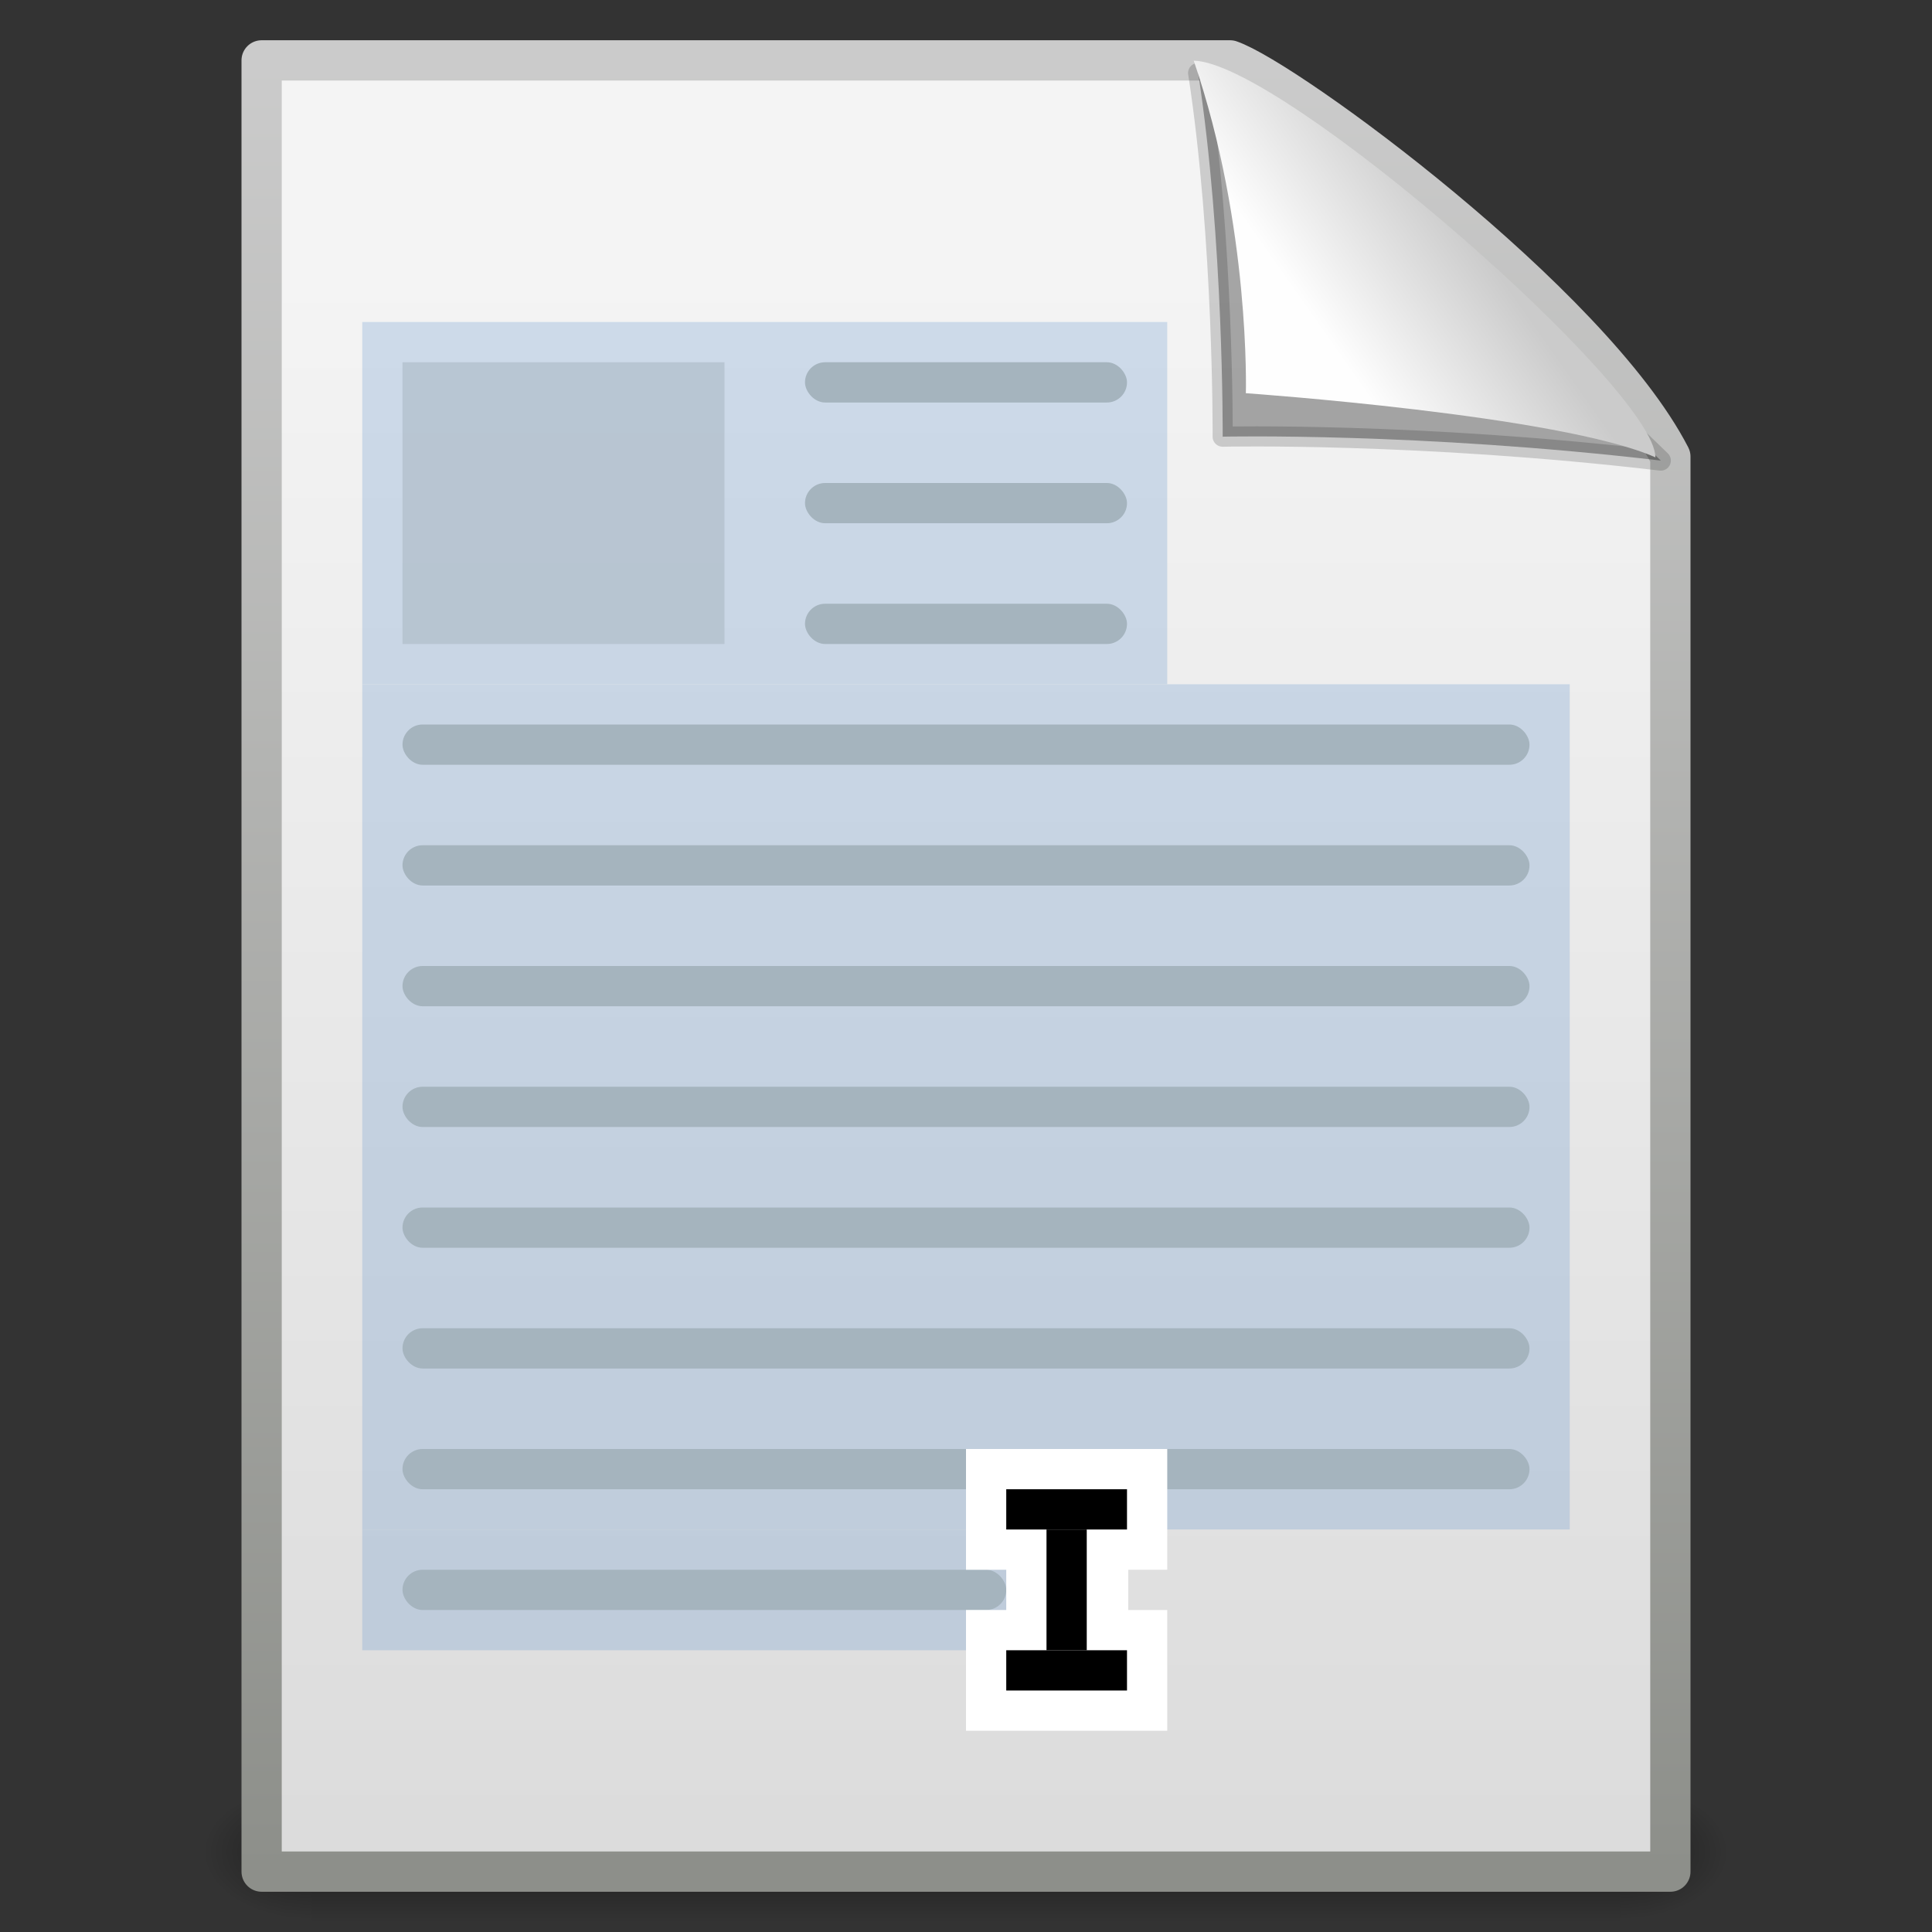<?xml version="1.0" encoding="UTF-8" standalone="no"?>
<!-- Created with Inkscape (http://www.inkscape.org/) -->

<svg
   xmlns:svg="http://www.w3.org/2000/svg"
   xmlns="http://www.w3.org/2000/svg"
   xmlns:xlink="http://www.w3.org/1999/xlink"
   version="1.1"
   width="48"
   height="48"
   id="svg3081">
  <rect width="100%" height="100%" fill="#333333" stroke="none"/>
  <defs
     id="defs3083">
    <linearGradient
       id="linearGradient8589">
      <stop
         id="stop8591"
         style="stop-color:#fefefe;stop-opacity:1"
         offset="0" />
      <stop
         id="stop8593"
         style="stop-color:#cbcbcb;stop-opacity:1"
         offset="1" />
    </linearGradient>
    <linearGradient
       x1="32.892"
       y1="8.059"
       x2="36.358"
       y2="5.457"
       id="linearGradient5244"
       xlink:href="#linearGradient8589"
       gradientUnits="userSpaceOnUse"
       gradientTransform="matrix(0.998,0,0,1.064,-2.836,-0.139)" />
    <linearGradient
       id="linearGradient3931">
      <stop
         id="stop3933"
         style="stop-color:#8d8f8a;stop-opacity:1"
         offset="0" />
      <stop
         id="stop3935"
         style="stop-color:#cbcbcb;stop-opacity:1"
         offset="1" />
    </linearGradient>
    <linearGradient
       x1="-51.786"
       y1="50.786"
       x2="-51.786"
       y2="2.906"
       id="linearGradient5242"
       xlink:href="#linearGradient3931"
       gradientUnits="userSpaceOnUse"
       gradientTransform="matrix(0.807,0,0,0.936,56.41,-1.114)" />
    <linearGradient
       id="linearGradient3600">
      <stop
         id="stop3602"
         style="stop-color:#f4f4f4;stop-opacity:1"
         offset="0" />
      <stop
         id="stop3604"
         style="stop-color:#dbdbdb;stop-opacity:1"
         offset="1" />
    </linearGradient>
    <linearGradient
       x1="25.132"
       y1="6.729"
       x2="25.132"
       y2="47.013"
       id="linearGradient5240"
       xlink:href="#linearGradient3600"
       gradientUnits="userSpaceOnUse"
       gradientTransform="translate(-3,-1.6e-6)" />
    <radialGradient
       cx="605.714"
       cy="486.648"
       r="117.143"
       fx="605.714"
       fy="486.648"
       id="radialGradient5238"
       xlink:href="#linearGradient5060"
       gradientUnits="userSpaceOnUse"
       gradientTransform="matrix(0.024,0,0,0.015,26.478,38.629)" />
    <linearGradient
       id="linearGradient5060">
      <stop
         id="stop5062"
         style="stop-color:black;stop-opacity:1"
         offset="0" />
      <stop
         id="stop5064"
         style="stop-color:black;stop-opacity:0"
         offset="1" />
    </linearGradient>
    <radialGradient
       cx="605.714"
       cy="486.648"
       r="117.143"
       fx="605.714"
       fy="486.648"
       id="radialGradient5236"
       xlink:href="#linearGradient5060"
       gradientUnits="userSpaceOnUse"
       gradientTransform="matrix(-0.024,0,0,0.015,21.522,38.629)" />
    <linearGradient
       id="linearGradient5048">
      <stop
         id="stop5050"
         style="stop-color:black;stop-opacity:0"
         offset="0" />
      <stop
         id="stop5056"
         style="stop-color:black;stop-opacity:1"
         offset="0.5" />
      <stop
         id="stop5052"
         style="stop-color:black;stop-opacity:0"
         offset="1" />
    </linearGradient>
    <linearGradient
       x1="302.857"
       y1="366.648"
       x2="302.857"
       y2="609.505"
       id="linearGradient5234"
       xlink:href="#linearGradient5048"
       gradientUnits="userSpaceOnUse"
       gradientTransform="matrix(0.07,0,0,0.015,-1.45,38.629)" />
  </defs>
  <g
     id="layer1">
    <g
       transform="translate(52.239,11.58)"
       id="g5224"
       style="display:inline">
      <g
         transform="matrix(0.956,0,0,0.956,-51.186,-9.474)"
         id="g2877">
        <rect
           width="34"
           height="3.734"
           x="7"
           y="44.266"
           id="rect2879"
           style="opacity:0.402;fill:url(#linearGradient5234);fill-opacity:1;fill-rule:nonzero;stroke:none;stroke-width:1;marker:none;visibility:visible;display:inline;overflow:visible" />
        <path
           d="m 7,44.266 c 0,0 0,3.734 0,3.734 -1.241,0.007 -3,-0.837 -3,-1.867 0,-1.031 1.385,-1.867 3,-1.867 z"
           id="path2881"
           style="opacity:0.402;fill:url(#radialGradient5236);fill-opacity:1;fill-rule:nonzero;stroke:none;stroke-width:1;marker:none;visibility:visible;display:inline;overflow:visible" />
        <path
           d="m 41,44.266 c 0,0 0,3.734 0,3.734 1.241,0.007 3,-0.837 3,-1.867 0,-1.031 -1.385,-1.867 -3,-1.867 z"
           id="path2883"
           style="opacity:0.402;fill:url(#radialGradient5238);fill-opacity:1;fill-rule:nonzero;stroke:none;stroke-width:1;marker:none;visibility:visible;display:inline;overflow:visible" />
      </g>
      <g
         transform="translate(-49.239,-11.58)"
         id="g2805">
        <path
           d="m 3.5,1.5 c 8.02,0 16.041,0 24.061,0 1.407,0.485 8.965,6.015 10.939,9.844 0,11.719 0,23.437 0,35.156 -11.667,0 -23.333,0 -35,0 0,-15 0,-30 0,-45 z"
           id="rect2594"
           style="fill:url(#linearGradient5240);fill-opacity:1;stroke:url(#linearGradient5242);stroke-width:1;stroke-linecap:butt;stroke-linejoin:round;stroke-miterlimit:4;stroke-opacity:1;stroke-dasharray:none;stroke-dashoffset:0" />
        <path
           d="m 26.768,1.815 c 0.637,4.125 0.609,9.034 0.609,9.034 0,0 4.87,-0.112 10.885,0.594 -4.897,-4.788 -8.328,-6.784 -11.495,-9.628 z"
           id="path8596"
           style="fill:black;fill-opacity:0.327;fill-rule:evenodd;stroke:black;stroke-width:0.5;stroke-linecap:butt;stroke-linejoin:round;stroke-miterlimit:4;stroke-opacity:0.166;stroke-dasharray:none;display:inline" />
        <path
           d="m 26.658,1.508 c 1.412,4.122 1.295,8.261 1.295,8.261 0,0 7.833,0.547 10.175,1.594 0,-1.711 -9.297,-9.825 -11.47,-9.855 z"
           id="path12038"
           style="fill:url(#linearGradient5244);fill-opacity:1;fill-rule:evenodd;stroke:none;display:inline" />
      </g>
    </g>
    <rect
       width="8"
       height="1"
       rx="0.5"
       ry="0.5"
       x="20"
       y="12"
       id="rect2870"
       style="fill:#babdb6;fill-opacity:1;stroke:none;display:inline" />
    <rect
       width="28"
       height="1"
       rx="0.5"
       ry="0.5"
       x="10"
       y="18"
       id="rect2874"
       style="fill:#babdb6;fill-opacity:1;stroke:none;display:inline" />
    <rect
       width="15"
       height="1"
       rx="0.5"
       ry="0.5"
       x="10"
       y="39"
       id="rect2888"
       style="fill:#babdb6;fill-opacity:1;stroke:none;display:inline" />
    <rect
       width="28"
       height="1"
       rx="0.5"
       ry="0.5"
       x="10"
       y="21"
       id="rect2890"
       style="fill:#babdb6;fill-opacity:1;stroke:none;display:inline" />
    <rect
       width="28"
       height="1"
       rx="0.5"
       ry="0.5"
       x="10"
       y="24"
       id="rect2892"
       style="fill:#babdb6;fill-opacity:1;stroke:none;display:inline" />
    <rect
       width="28"
       height="1"
       rx="0.5"
       ry="0.5"
       x="10"
       y="30"
       id="rect2894"
       style="fill:#babdb6;fill-opacity:1;stroke:none;display:inline" />
    <rect
       width="28"
       height="1"
       rx="0.5"
       ry="0.5"
       x="10"
       y="33"
       id="rect2898"
       style="fill:#babdb6;fill-opacity:1;stroke:none;display:inline" />
    <rect
       width="28"
       height="1"
       rx="0.5"
       ry="0.5"
       x="10"
       y="36"
       id="rect2900"
       style="fill:#babdb6;fill-opacity:1;stroke:none;display:inline" />
    <rect
       width="28"
       height="1"
       rx="0.5"
       ry="0.5"
       x="10"
       y="27"
       id="rect1984"
       style="fill:#babdb6;fill-opacity:1;stroke:none;display:inline" />
    <rect
       width="8"
       height="1"
       rx="0.5"
       ry="0.5"
       x="20"
       y="9"
       id="rect1986"
       style="fill:#babdb6;fill-opacity:1;stroke:none;display:inline" />
    <rect
       width="8"
       height="1"
       rx="0.5"
       ry="0.5"
       x="20"
       y="15"
       id="rect1988"
       style="fill:#babdb6;fill-opacity:1;stroke:none;display:inline" />
    <rect
       width="8"
       height="7"
       x="10"
       y="9"
       id="rect2887"
       style="opacity:0.5;fill:#babdb6;fill-opacity:1;stroke:none;display:inline" />
    <g
       id="g3777"
       style="opacity:0.3;display:inline">
      <rect
         width="20"
         height="9"
         x="9"
         y="8"
         id="rect1990"
         style="fill:#729fcf;fill-opacity:1;stroke:none" />
      <rect
         width="30"
         height="21"
         x="9"
         y="17"
         id="rect2878"
         style="fill:#729fcf;fill-opacity:1;stroke:none;display:inline" />
      <rect
         width="17"
         height="3"
         x="9"
         y="38"
         id="rect2880"
         style="fill:#729fcf;fill-opacity:1;stroke:none;display:inline" />
    </g>
    <path
       d="m 24,36 0,3 1,0 0,1 -1,0 0,3 5,0 0,-3 -0.969,0 0,-1 0.969,0 0,-3 -5,0 z"
       id="rect3782"
       style="fill:white;fill-opacity:1;stroke:none;display:inline" />
    <rect
       width="1"
       height="3"
       x="26"
       y="38"
       id="rect3789"
       style="fill:black;fill-opacity:1;stroke:none;display:inline" />
    <rect
       width="3"
       height="1"
       x="25"
       y="41"
       id="rect3791"
       style="fill:black;fill-opacity:1;stroke:none;display:inline" />
    <rect
       width="3"
       height="1"
       x="25"
       y="37"
       id="rect3795"
       style="fill:black;fill-opacity:1;stroke:none;display:inline" />
  </g>
</svg>
